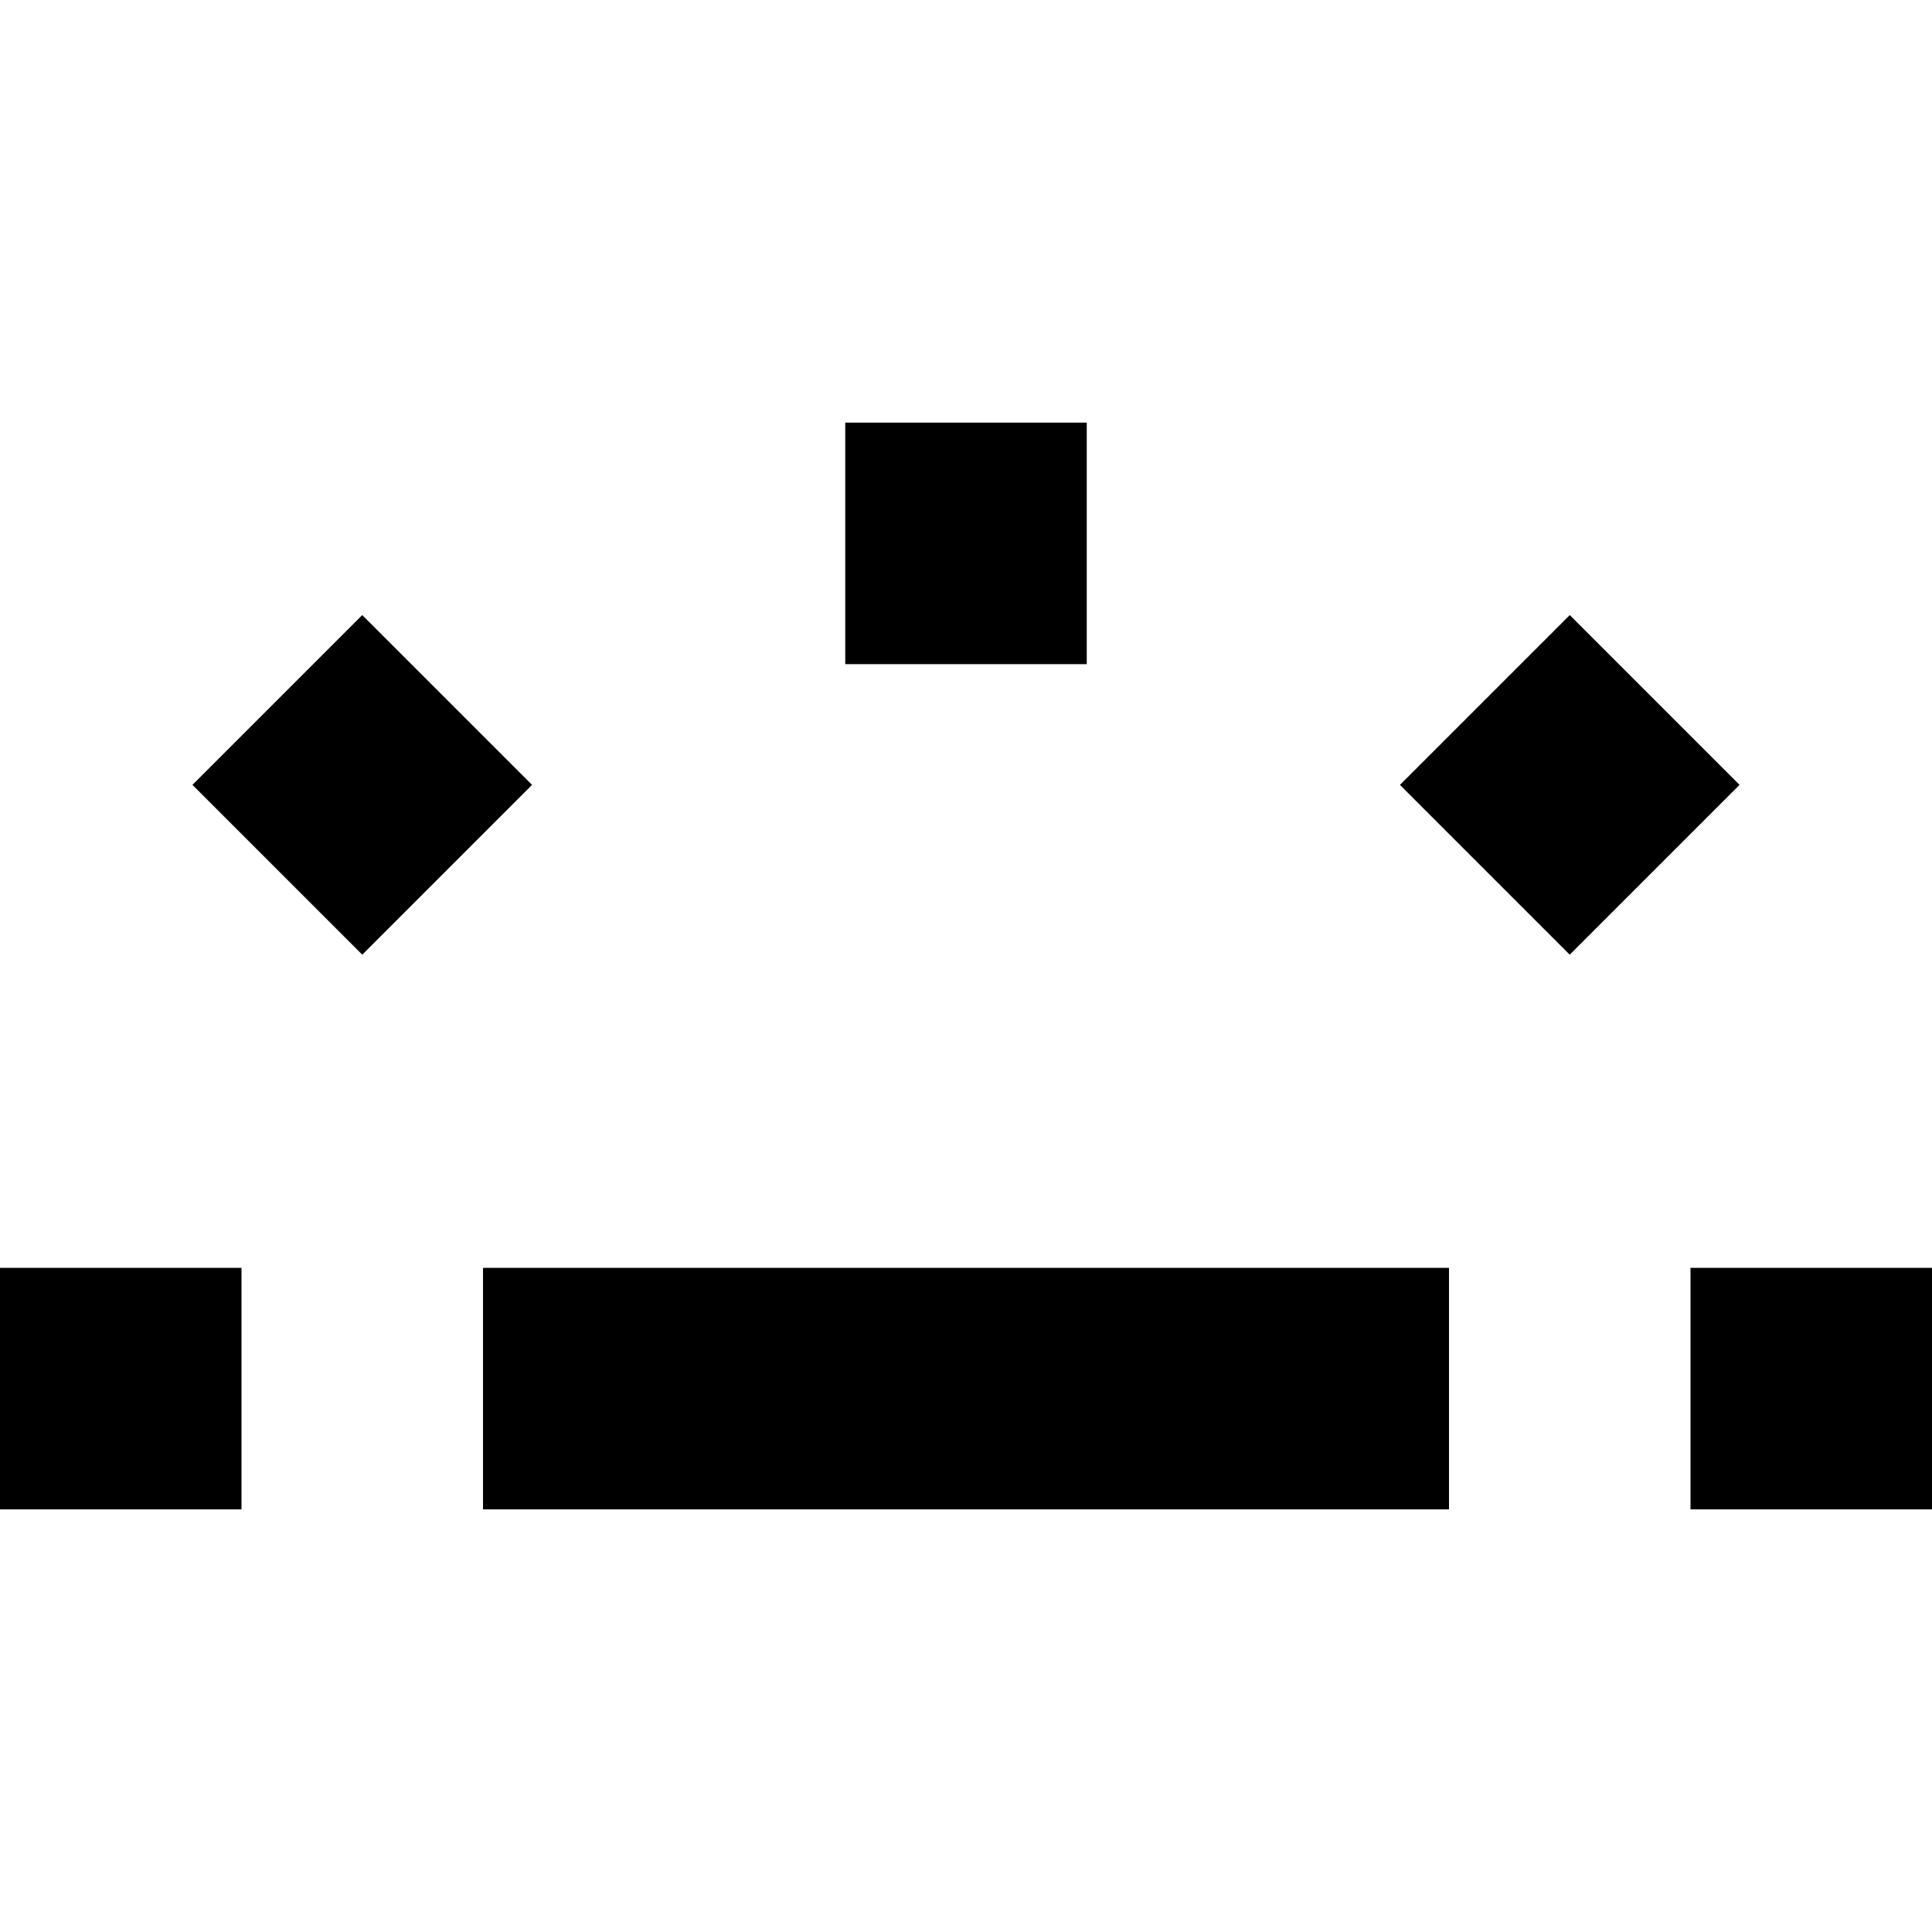 <svg xmlns="http://www.w3.org/2000/svg" viewBox="0 0 512 512">
  <path d="M 224 112 L 224 176 L 224 112 L 224 176 L 288 176 L 288 176 L 288 112 L 288 112 L 224 112 L 224 112 Z M 96 163 L 51 208 L 96 163 L 51 208 L 96 253 L 96 253 L 141 208 L 141 208 L 96 163 L 96 163 Z M 64 336 L 0 336 L 64 336 L 0 336 L 0 400 L 0 400 L 64 400 L 64 400 L 64 336 L 64 336 Z M 160 336 L 128 336 L 160 336 L 128 336 L 128 400 L 128 400 L 160 400 L 384 400 L 384 336 L 384 336 L 352 336 L 160 336 Z M 512 336 L 448 336 L 512 336 L 448 336 L 448 400 L 448 400 L 512 400 L 512 400 L 512 336 L 512 336 Z M 416 163 L 371 208 L 416 163 L 371 208 L 416 253 L 416 253 L 461 208 L 461 208 L 416 163 L 416 163 Z" />
</svg>